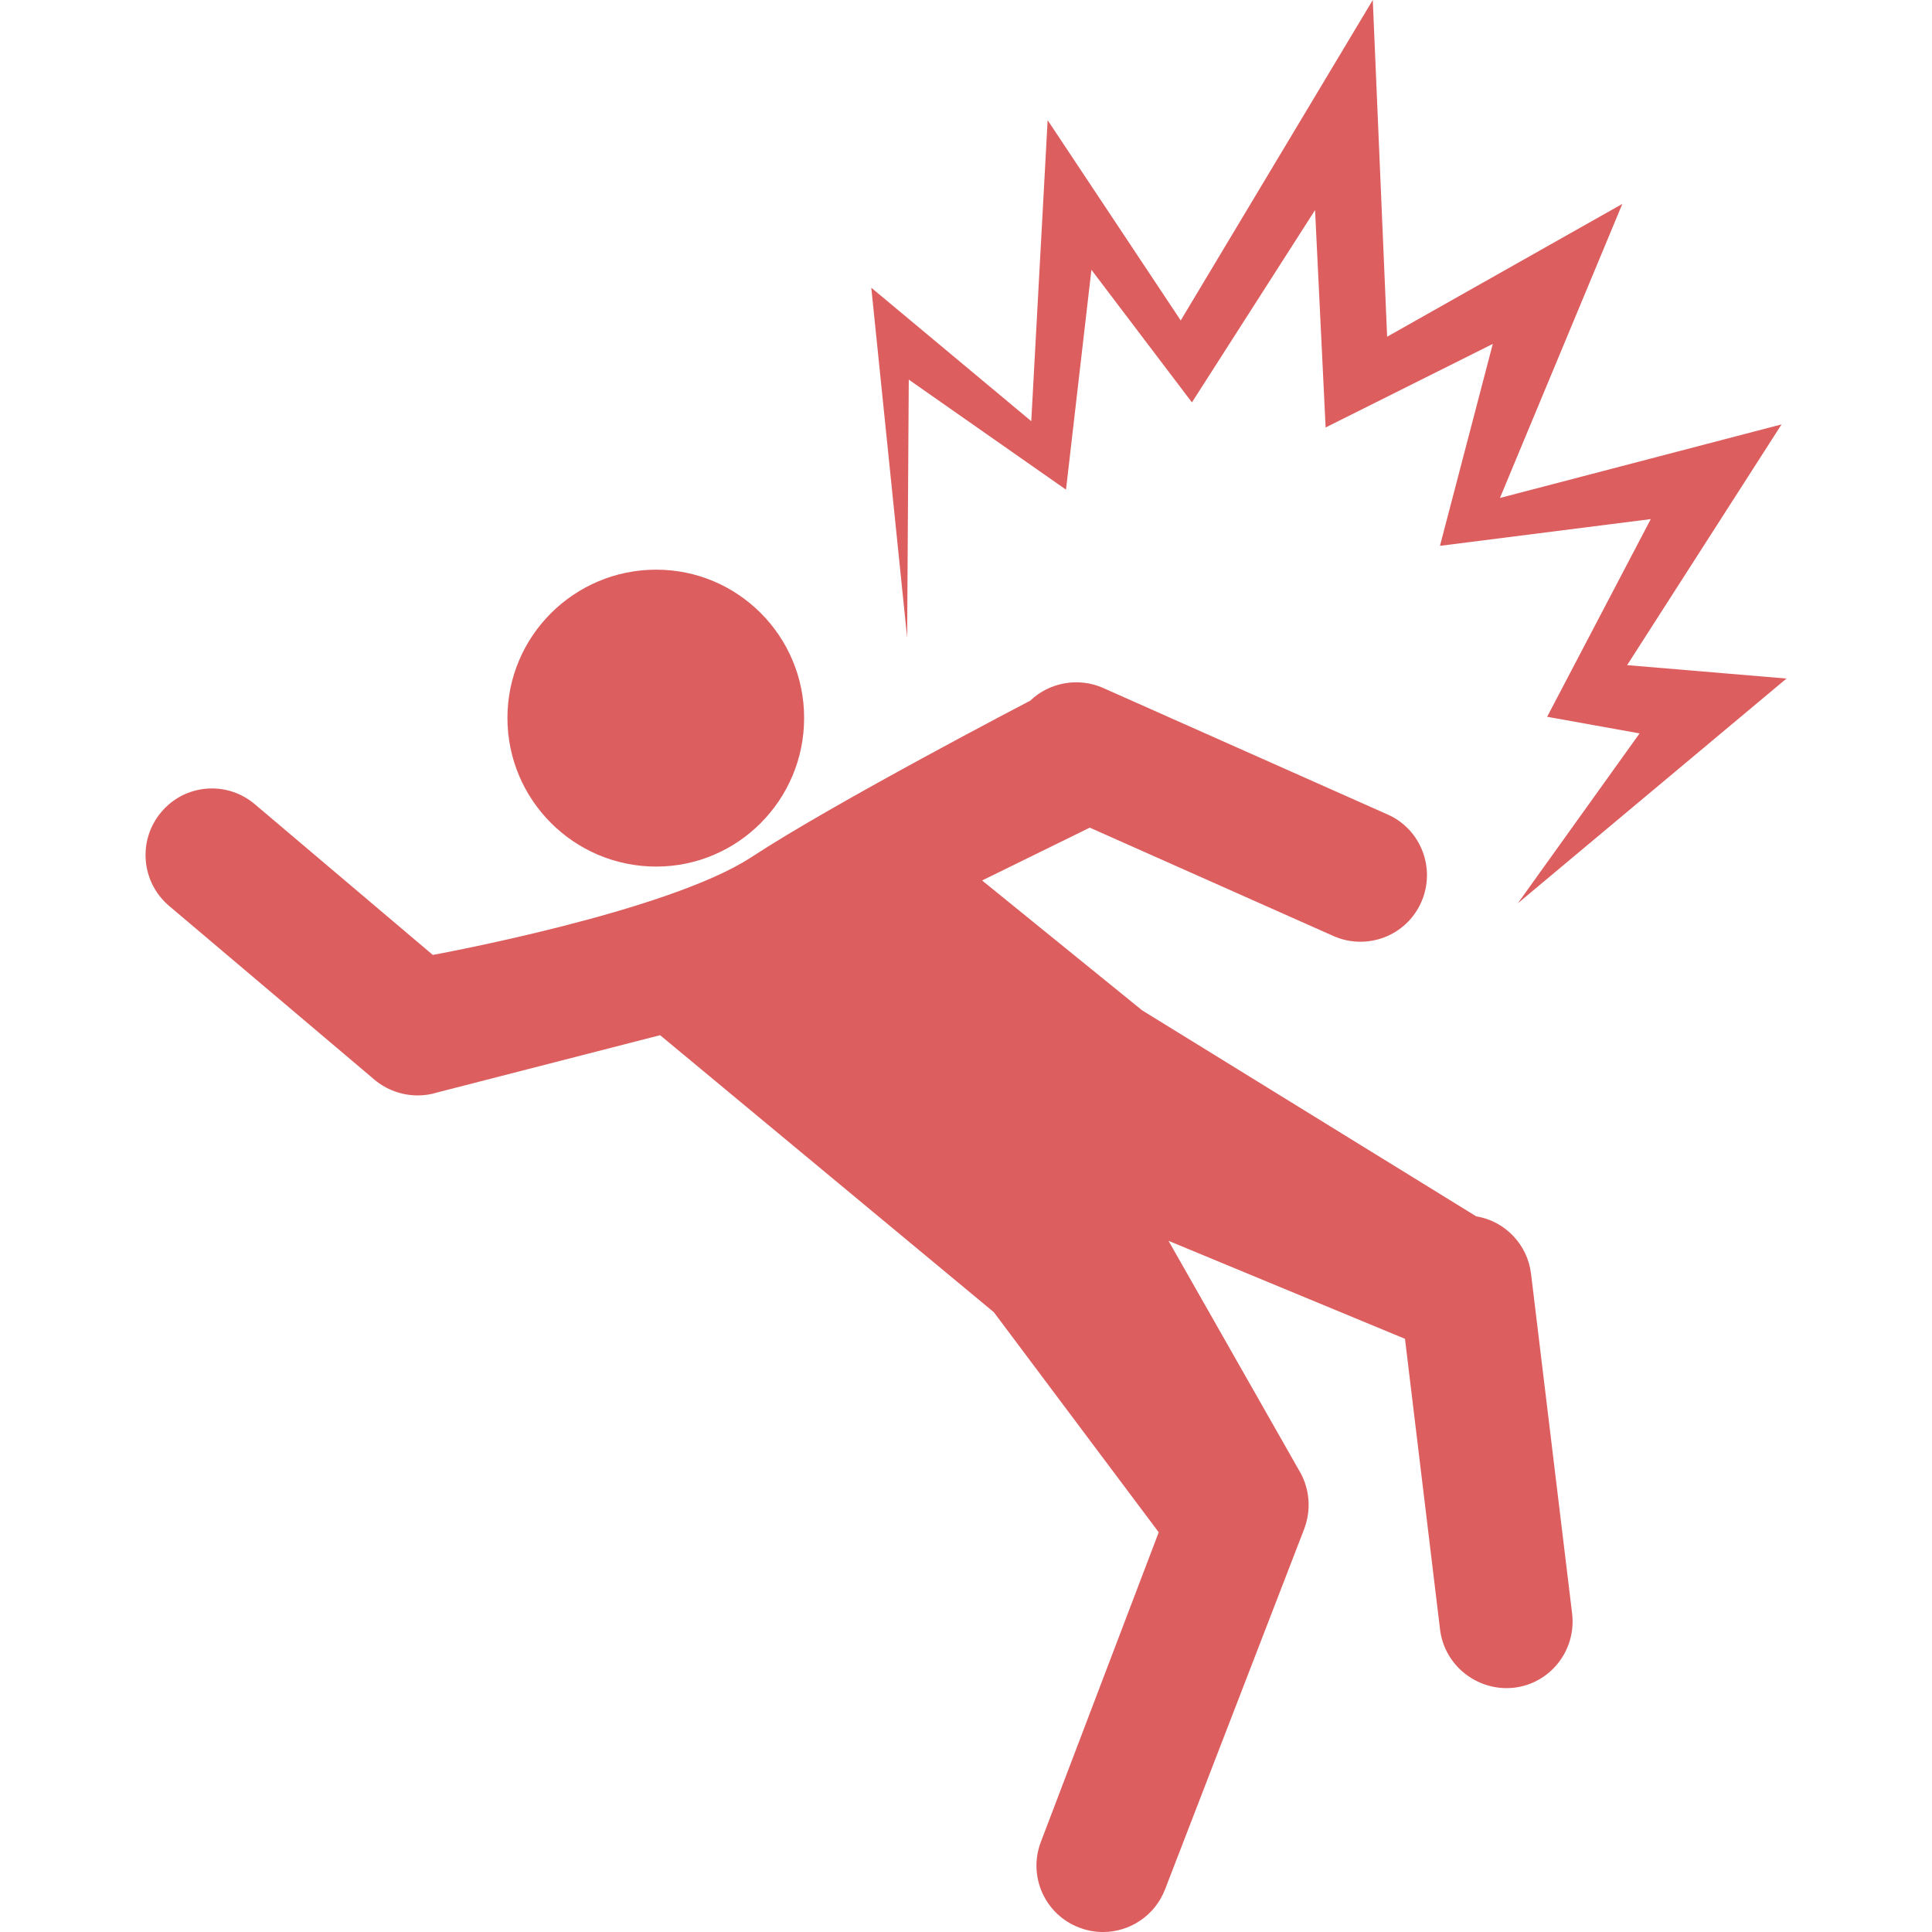 <?xml version="1.0" encoding="iso-8859-1"?>
<!-- Generator: Adobe Illustrator 16.0.0, SVG Export Plug-In . SVG Version: 6.00 Build 0)  -->
<!DOCTYPE svg PUBLIC "-//W3C//DTD SVG 1.1//EN" "http://www.w3.org/Graphics/SVG/1.1/DTD/svg11.dtd">
<svg version="1.1" id="Capa_1" xmlns="http://www.w3.org/2000/svg" xmlns:xlink="http://www.w3.org/1999/xlink" x="0px" y="0px"
	 width="79.536px" height="79.536px" viewBox="0 0 79.536 79.536" style="enable-background:new 0 0 79.536 79.536;"
	 xml:space="preserve">
<g>
	<path style="fill:#DD5E5E;" d="M64.722,66.44c0.171,1.496-0.891,2.863-2.393,3.039c-1.471,0.166-2.858-0.88-3.045-2.392
		L57.84,55.116l-9.735-4.034l5.422,9.533c0.398,0.714,0.45,1.554,0.171,2.31l-5.732,14.846c-0.419,1.098-1.46,1.766-2.558,1.766
		c-0.326,0-0.652-0.057-0.974-0.182c-1.419-0.533-2.123-2.117-1.585-3.526l4.853-12.748l-6.789-9.062L27.175,42.616l-9.186,2.361
		c-0.259,0.082-0.528,0.119-0.797,0.119c-0.632,0-1.269-0.223-1.771-0.643l-8.461-7.161c-1.155-0.981-1.294-2.711-0.321-3.86
		c0.973-1.163,2.703-1.3,3.852-0.324l7.327,6.204c0,0,9.647-1.756,13.106-4.019c3.454-2.266,11.49-6.449,11.49-6.449
		c0.797-0.764,1.993-0.966,2.993-0.525l11.713,5.209c1.377,0.604,1.999,2.227,1.393,3.604c-0.611,1.396-2.231,2.009-3.609,1.406
		l-10.04-4.466l-4.433,2.175l6.592,5.349l13.748,8.477c1.196,0.197,2.112,1.165,2.258,2.361L64.722,66.44z M33.104,29.557
		c0,3.381-2.734,6.118-6.089,6.118c-3.381,0-6.125-2.742-6.125-6.118c0-3.374,2.75-6.105,6.125-6.105
		C30.375,23.452,33.104,26.183,33.104,29.557z M37.345,26.248l-1.476-14.403l6.586,5.494l0.674-12.391l5.479,8.244L56.514,0
		l0.591,13.862l9.683-5.468L61.749,20.5l11.594-3.029l-6.358,9.911l6.561,0.552l-11.061,9.253l5.013-6.995l-3.806-0.684l4.267-8.138
		l-8.679,1.101l2.175-8.313l-6.882,3.44l-0.435-8.95l-5.069,7.917l-4.138-5.458l-1.046,9.051l-6.473-4.53L37.345,26.248z"/>
</g>
<g>
</g>
<g>
</g>
<g>
</g>
<g>
</g>
<g>
</g>
<g>
</g>
<g>
</g>
<g>
</g>
<g>
</g>
<g>
</g>
<g>
</g>
<g>
</g>
<g>
</g>
<g>
</g>
<g>
</g>
</svg>

